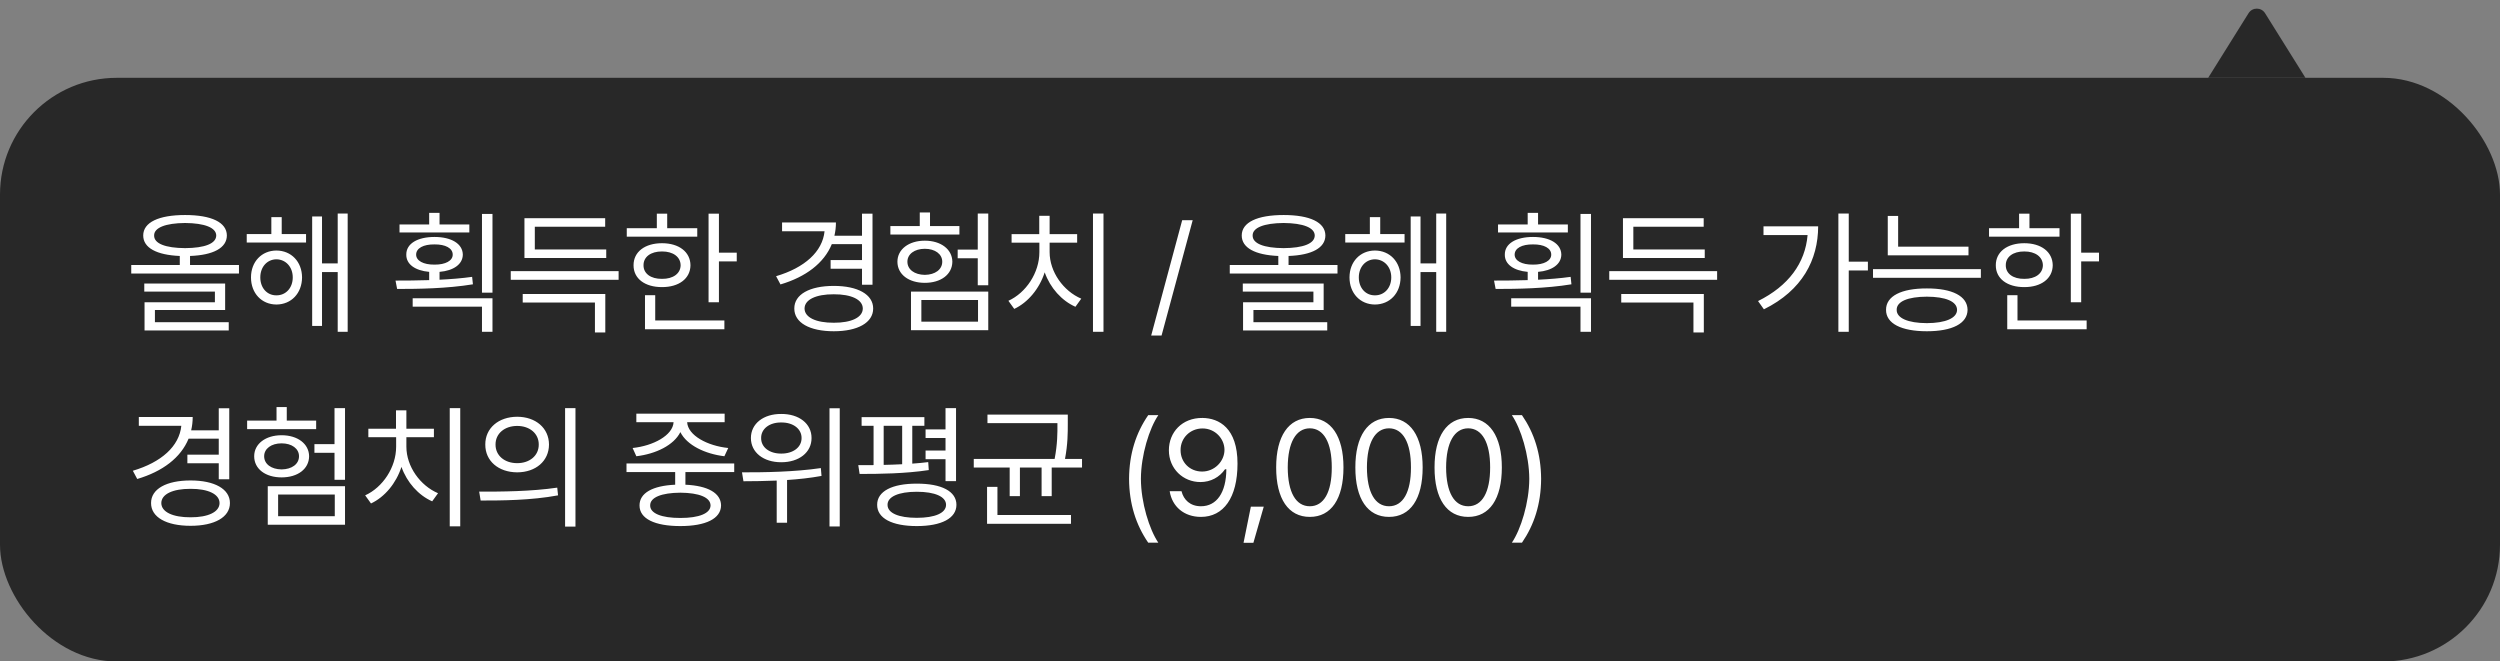 <svg width="257" height="68" viewBox="0 0 257 68" fill="none" xmlns="http://www.w3.org/2000/svg">
<rect x="0" y="0" width="257" height="68" fill="#808080" stroke="none"/>
<path d="M231.152 1.357C231.544 0.73 232.456 0.73 232.848 1.357L237 8L227 8L231.152 1.357Z" fill="#282828"/>
<rect y="8" width="257" height="60" rx="12" fill="#282828"/>
<path d="M19.029 22.104C21.73 22.104 23.315 22.855 23.322 24.209C23.315 25.487 21.928 26.226 19.535 26.314V27.244H24.566V28.119H13.492V27.244H18.482V26.314C16.104 26.212 14.723 25.48 14.723 24.209C14.723 22.855 16.315 22.104 19.029 22.104ZM14.832 29.979V29.145H23.145V31.865H15.926V33.123H23.514V33.971H14.859V31.072H22.092V29.979H14.832ZM15.844 24.209C15.83 25.043 17.013 25.494 19.029 25.508C21.046 25.494 22.222 25.043 22.229 24.209C22.222 23.409 21.046 22.938 19.029 22.924C17.013 22.938 15.83 23.409 15.844 24.209ZM31.462 24.059V24.934H25.364V24.059H27.894V22.322H28.96V24.059H31.462ZM25.802 28.516C25.802 26.902 26.902 25.761 28.413 25.754C29.945 25.761 31.038 26.902 31.052 28.516C31.038 30.149 29.945 31.298 28.413 31.305C26.902 31.298 25.802 30.149 25.802 28.516ZM26.759 28.516C26.759 29.596 27.449 30.368 28.413 30.361C29.384 30.368 30.095 29.596 30.095 28.516C30.095 27.449 29.384 26.67 28.413 26.656C27.449 26.67 26.759 27.449 26.759 28.516ZM32.091 33.506V22.254H33.103V27.08H34.716V21.953H35.741V34.107H34.716V27.969H33.103V33.506H32.091ZM48.248 23.074V23.895H41.07V23.074H44.119V21.885H45.185V23.074H48.248ZM40.66 28.844C41.692 28.844 42.881 28.837 44.119 28.796V27.948C42.676 27.818 41.754 27.169 41.767 26.178C41.754 25.05 42.909 24.359 44.666 24.359C46.395 24.359 47.564 25.05 47.578 26.178C47.564 27.169 46.627 27.825 45.185 27.948V28.755C46.32 28.7 47.468 28.611 48.535 28.461L48.617 29.227C45.951 29.664 43.011 29.705 40.824 29.705L40.66 28.844ZM42.423 31.523V30.662H50.627V34.107H49.547V31.523H42.423ZM42.779 26.178C42.779 26.8 43.524 27.217 44.666 27.203C45.787 27.217 46.545 26.8 46.539 26.178C46.545 25.515 45.787 25.111 44.666 25.125C43.524 25.111 42.779 25.515 42.779 26.178ZM49.547 30.088V21.994H50.627V30.088H49.547ZM63.593 27.873V28.762H52.505V27.873H63.593ZM53.735 31.1V30.225H62.225V34.176H61.159V31.1H53.735ZM53.913 26.52V22.432H62.212V23.307H54.979V25.645H62.321V26.52H53.913ZM73.906 21.967V25.973H75.738V26.875H73.906V31.072H72.84V21.967H73.906ZM64.432 24.332V23.457H67.522V21.967H68.588V23.457H71.678V24.332H64.432ZM65.129 27.271C65.122 25.891 66.298 25.002 68.055 25.002C69.791 25.002 70.967 25.891 70.981 27.271C70.967 28.639 69.791 29.52 68.055 29.514C66.298 29.52 65.122 28.639 65.129 27.271ZM66.154 27.271C66.147 28.126 66.906 28.68 68.055 28.666C69.189 28.68 69.955 28.126 69.969 27.271C69.955 26.403 69.189 25.843 68.055 25.85C66.906 25.843 66.147 26.403 66.154 27.271ZM66.305 33.848V30.348H67.357V32.945H74.467V33.848H66.305ZM89.694 21.967V29.268H88.614V27.627H85.387V26.738H88.614V25.098H85.51C84.71 27.053 82.837 28.468 80.233 29.24L79.782 28.393C82.714 27.524 84.553 25.877 84.765 23.771H80.397V22.869H85.934C85.934 23.348 85.879 23.806 85.777 24.236H88.614V21.967H89.694ZM81.655 31.715C81.648 30.266 83.227 29.391 85.715 29.391C88.176 29.391 89.762 30.266 89.762 31.715C89.762 33.171 88.176 34.053 85.715 34.053C83.227 34.053 81.648 33.171 81.655 31.715ZM82.707 31.715C82.714 32.631 83.883 33.185 85.715 33.178C87.52 33.185 88.689 32.631 88.696 31.715C88.689 30.799 87.52 30.245 85.715 30.252C83.883 30.245 82.714 30.799 82.707 31.715ZM101.593 21.953V29.322H100.513V26.547H98.449V25.658H100.513V21.953H101.593ZM91.531 24.113V23.238H94.552V21.844H95.605V23.238H98.627V24.113H91.531ZM92.255 26.902C92.255 25.631 93.424 24.742 95.072 24.742C96.726 24.742 97.888 25.631 97.902 26.902C97.888 28.215 96.726 29.076 95.072 29.076C93.424 29.076 92.255 28.215 92.255 26.902ZM93.281 26.902C93.281 27.709 94.012 28.242 95.072 28.256C96.131 28.242 96.863 27.709 96.863 26.902C96.863 26.123 96.131 25.576 95.072 25.576C94.012 25.576 93.281 26.123 93.281 26.902ZM93.65 33.943V29.979H101.593V33.943H93.65ZM94.716 33.068H100.541V30.84H94.716V33.068ZM113.438 21.953V34.107H112.358V21.953H113.438ZM103.663 30.922C105.468 30.102 106.848 28.051 106.848 25.918V24.947H103.991V24.072H106.835V22.186H107.901V24.072H110.731V24.947H107.901V25.918C107.901 27.955 109.323 29.924 111.155 30.703L110.554 31.537C109.145 30.915 107.963 29.602 107.395 27.996C106.848 29.691 105.673 31.093 104.264 31.756L103.663 30.922ZM122.609 22.637L119.409 34.49H118.343L121.529 22.637H122.609ZM131.957 22.104C134.657 22.104 136.243 22.855 136.25 24.209C136.243 25.487 134.855 26.226 132.463 26.314V27.244H137.494V28.119H126.42V27.244H131.41V26.314C129.031 26.212 127.65 25.48 127.65 24.209C127.65 22.855 129.243 22.104 131.957 22.104ZM127.759 29.979V29.145H136.072V31.865H128.853V33.123H136.441V33.971H127.787V31.072H135.019V29.979H127.759ZM128.771 24.209C128.757 25.043 129.94 25.494 131.957 25.508C133.973 25.494 135.149 25.043 135.156 24.209C135.149 23.409 133.973 22.938 131.957 22.924C129.94 22.938 128.757 23.409 128.771 24.209ZM144.389 24.059V24.934H138.292V24.059H140.821V22.322H141.887V24.059H144.389ZM138.729 28.516C138.729 26.902 139.83 25.761 141.341 25.754C142.872 25.761 143.966 26.902 143.979 28.516C143.966 30.149 142.872 31.298 141.341 31.305C139.83 31.298 138.729 30.149 138.729 28.516ZM139.686 28.516C139.686 29.596 140.377 30.368 141.341 30.361C142.311 30.368 143.022 29.596 143.022 28.516C143.022 27.449 142.311 26.67 141.341 26.656C140.377 26.67 139.686 27.449 139.686 28.516ZM145.018 33.506V22.254H146.03V27.08H147.643V21.953H148.669V34.107H147.643V27.969H146.03V33.506H145.018ZM161.175 23.074V23.895H153.997V23.074H157.046V21.885H158.113V23.074H161.175ZM153.587 28.844C154.619 28.844 155.809 28.837 157.046 28.796V27.948C155.604 27.818 154.681 27.169 154.695 26.178C154.681 25.05 155.836 24.359 157.593 24.359C159.322 24.359 160.491 25.05 160.505 26.178C160.491 27.169 159.555 27.825 158.113 27.948V28.755C159.247 28.7 160.396 28.611 161.462 28.461L161.544 29.227C158.878 29.664 155.939 29.705 153.751 29.705L153.587 28.844ZM155.351 31.523V30.662H163.554V34.107H162.474V31.523H155.351ZM155.706 26.178C155.706 26.8 156.451 27.217 157.593 27.203C158.714 27.217 159.473 26.8 159.466 26.178C159.473 25.515 158.714 25.111 157.593 25.125C156.451 25.111 155.706 25.515 155.706 26.178ZM162.474 30.088V21.994H163.554V30.088H162.474ZM176.52 27.873V28.762H165.432V27.873H176.52ZM166.663 31.1V30.225H175.153V34.176H174.086V31.1H166.663ZM166.84 26.52V22.432H175.139V23.307H167.907V25.645H175.248V26.52H166.84ZM190.052 21.953V26.902H192.02V27.805H190.052V34.107H188.985V21.953H190.052ZM180.727 30.949C183.865 29.391 185.574 27.046 185.82 24.168H181.288V23.266H186.907C186.9 26.704 185.287 29.842 181.329 31.797L180.727 30.949ZM202.361 25.357V26.246H194.062V22.199H195.129V25.357H202.361ZM192.545 28.557V27.668H203.633V28.557H192.545ZM193.885 31.852C193.878 30.436 195.457 29.644 198.082 29.65C200.687 29.644 202.252 30.436 202.266 31.852C202.252 33.26 200.687 34.053 198.082 34.053C195.457 34.053 193.878 33.26 193.885 31.852ZM194.979 31.852C194.965 32.699 196.134 33.212 198.082 33.219C200.01 33.212 201.179 32.699 201.186 31.852C201.179 30.99 200.01 30.505 198.082 30.498C196.134 30.505 194.965 30.99 194.979 31.852ZM213.946 21.967V25.973H215.779V26.875H213.946V31.072H212.88V21.967H213.946ZM204.472 24.332V23.457H207.562V21.967H208.628V23.457H211.718V24.332H204.472ZM205.169 27.271C205.162 25.891 206.338 25.002 208.095 25.002C209.831 25.002 211.007 25.891 211.021 27.271C211.007 28.639 209.831 29.52 208.095 29.514C206.338 29.52 205.162 28.639 205.169 27.271ZM206.195 27.271C206.188 28.126 206.946 28.68 208.095 28.666C209.23 28.68 209.995 28.126 210.009 27.271C209.995 26.403 209.23 25.843 208.095 25.85C206.946 25.843 206.188 26.403 206.195 27.271ZM206.345 33.848V30.348H207.398V32.945H214.507V33.848H206.345ZM23.568 41.967V49.268H22.488V47.627H19.262V46.738H22.488V45.098H19.385C18.585 47.053 16.712 48.468 14.107 49.24L13.656 48.393C16.589 47.524 18.428 45.877 18.64 43.772H14.271V42.869H19.809C19.809 43.348 19.754 43.806 19.651 44.236H22.488V41.967H23.568ZM15.529 51.715C15.523 50.266 17.102 49.391 19.59 49.391C22.051 49.391 23.637 50.266 23.637 51.715C23.637 53.171 22.051 54.053 19.59 54.053C17.102 54.053 15.523 53.171 15.529 51.715ZM16.582 51.715C16.589 52.631 17.758 53.185 19.59 53.178C21.395 53.185 22.564 52.631 22.57 51.715C22.564 50.799 21.395 50.245 19.59 50.252C17.758 50.245 16.589 50.799 16.582 51.715ZM35.468 41.953V49.322H34.388V46.547H32.323V45.658H34.388V41.953H35.468ZM25.405 44.113V43.238H28.427V41.844H29.48V43.238H32.501V44.113H25.405ZM26.13 46.902C26.13 45.631 27.299 44.742 28.947 44.742C30.601 44.742 31.763 45.631 31.777 46.902C31.763 48.215 30.601 49.076 28.947 49.076C27.299 49.076 26.13 48.215 26.13 46.902ZM27.155 46.902C27.155 47.709 27.887 48.242 28.947 48.256C30.006 48.242 30.738 47.709 30.738 46.902C30.738 46.123 30.006 45.576 28.947 45.576C27.887 45.576 27.155 46.123 27.155 46.902ZM27.525 53.943V49.978H35.468V53.943H27.525ZM28.591 53.068H34.415V50.84H28.591V53.068ZM47.313 41.953V54.107H46.233V41.953H47.313ZM37.538 50.922C39.342 50.102 40.723 48.051 40.723 45.918V44.947H37.866V44.072H40.709V42.185H41.776V44.072H44.606V44.947H41.776V45.918C41.776 47.955 43.198 49.924 45.03 50.703L44.428 51.537C43.02 50.915 41.837 49.602 41.27 47.996C40.723 49.691 39.547 51.093 38.139 51.756L37.538 50.922ZM53.169 42.842C55.077 42.849 56.43 44.011 56.437 45.699C56.43 47.395 55.077 48.55 53.169 48.557C51.249 48.55 49.881 47.395 49.888 45.699C49.881 44.011 51.249 42.849 53.169 42.842ZM49.259 50.539C51.502 50.546 54.598 50.525 57.285 50.129L57.367 50.922C54.585 51.441 51.597 51.455 49.41 51.455L49.259 50.539ZM50.941 45.699C50.934 46.834 51.871 47.613 53.169 47.613C54.455 47.613 55.391 46.834 55.384 45.699C55.391 44.571 54.455 43.785 53.169 43.785C51.871 43.785 50.934 44.571 50.941 45.699ZM58.091 54.135V41.953H59.158V54.135H58.091ZM75.478 47.641V48.529H70.461V49.828C72.751 49.931 74.111 50.676 74.125 51.961C74.111 53.321 72.546 54.08 69.941 54.08C67.303 54.08 65.737 53.321 65.744 51.961C65.737 50.676 67.091 49.931 69.408 49.828V48.529H64.404V47.641H75.478ZM65.033 46.055C67.139 45.836 69.169 44.763 69.244 43.402H65.416V42.527H74.494V43.402H70.639C70.714 44.763 72.724 45.836 74.863 46.055L74.467 46.902C72.478 46.663 70.611 45.768 69.941 44.421C69.272 45.768 67.419 46.663 65.416 46.902L65.033 46.055ZM66.838 51.961C66.824 52.768 67.993 53.253 69.941 53.246C71.869 53.253 73.038 52.768 73.045 51.961C73.038 51.134 71.869 50.662 69.941 50.648C67.993 50.662 66.824 51.134 66.838 51.961ZM80.31 42.555C82.128 42.541 83.434 43.546 83.427 45.029C83.434 46.513 82.128 47.524 80.31 47.518C78.491 47.524 77.193 46.513 77.193 45.029C77.193 43.546 78.491 42.541 80.31 42.555ZM76.277 48.557C78.56 48.563 81.684 48.516 84.384 48.119L84.452 48.926C83.29 49.138 82.087 49.268 80.911 49.343V53.738H79.845V49.404C78.608 49.459 77.439 49.466 76.427 49.473L76.277 48.557ZM78.245 45.029C78.232 45.98 79.1 46.636 80.31 46.629C81.533 46.636 82.408 45.98 82.402 45.029C82.408 44.086 81.533 43.416 80.31 43.43C79.1 43.416 78.232 44.086 78.245 45.029ZM85.273 54.121V41.967H86.325V54.121H85.273ZM95.026 42.883V43.772H93.782V47.661C94.342 47.62 94.896 47.572 95.422 47.504L95.477 48.324C93.105 48.687 90.343 48.727 88.368 48.721L88.231 47.818C88.716 47.818 89.243 47.818 89.803 47.812V43.772H88.573V42.883H95.026ZM90.172 51.893C90.165 50.505 91.704 49.712 94.246 49.719C96.79 49.712 98.321 50.505 98.321 51.893C98.321 53.28 96.79 54.08 94.246 54.08C91.704 54.08 90.165 53.28 90.172 51.893ZM90.842 47.791C91.464 47.777 92.107 47.757 92.743 47.723V43.772H90.842V47.791ZM91.239 51.893C91.232 52.74 92.373 53.232 94.246 53.232C96.113 53.232 97.254 52.74 97.254 51.893C97.254 51.059 96.113 50.553 94.246 50.553C92.373 50.553 91.232 51.059 91.239 51.893ZM95.149 47.203V46.315H97.2V45.029H95.149V44.141H97.2V41.953H98.28V49.459H97.2V47.203H95.149ZM109.769 42.623V43.539C109.769 44.517 109.769 45.658 109.482 47.176H111.232V48.065H108.115V51.004H107.076V48.065H104.847V51.004H103.795V48.065H100.103V47.176H108.416C108.71 45.638 108.71 44.517 108.703 43.539V43.498H101.511V42.623H109.769ZM101.47 53.848V50.047H102.537V52.945H110.097V53.848H101.47ZM116.068 49.227C116.082 46.649 116.779 44.503 118.037 42.678H119.076C118.153 44.024 117.292 46.793 117.285 49.227C117.292 51.667 118.153 54.429 119.076 55.789H118.037C116.779 53.957 116.082 51.81 116.068 49.227ZM123.62 42.965C125.322 42.985 127.216 44.011 127.216 47.654C127.216 51.175 125.774 53.137 123.456 53.137C121.713 53.137 120.489 52.07 120.243 50.498H121.46C121.679 51.387 122.356 52.043 123.456 52.043C125.07 52.043 126.054 50.648 126.068 48.242H125.931C125.363 49.062 124.454 49.555 123.402 49.555C121.631 49.555 120.161 48.194 120.161 46.287C120.161 44.441 121.515 42.944 123.62 42.965ZM121.364 46.273C121.358 47.497 122.287 48.475 123.579 48.475C124.871 48.475 125.876 47.408 125.876 46.246C125.876 45.111 124.926 44.045 123.62 44.045C122.328 44.045 121.351 45.05 121.364 46.273ZM129.914 52.084L128.848 55.803H127.836L128.588 52.084H129.914ZM134.65 53.137C132.456 53.137 131.184 51.291 131.191 48.051C131.184 44.838 132.469 42.965 134.65 42.965C136.824 42.965 138.109 44.838 138.109 48.051C138.109 51.291 136.844 53.137 134.65 53.137ZM132.38 48.051C132.387 50.614 133.214 52.043 134.65 52.043C136.079 52.043 136.913 50.614 136.906 48.051C136.913 45.487 136.072 44.038 134.65 44.031C133.228 44.038 132.387 45.487 132.38 48.051ZM142.79 53.137C140.596 53.137 139.324 51.291 139.331 48.051C139.324 44.838 140.609 42.965 142.79 42.965C144.964 42.965 146.249 44.838 146.249 48.051C146.249 51.291 144.984 53.137 142.79 53.137ZM140.52 48.051C140.527 50.614 141.354 52.043 142.79 52.043C144.219 52.043 145.053 50.614 145.046 48.051C145.053 45.487 144.212 44.038 142.79 44.031C141.368 44.038 140.527 45.487 140.52 48.051ZM150.93 53.137C148.735 53.137 147.464 51.291 147.471 48.051C147.464 44.838 148.749 42.965 150.93 42.965C153.104 42.965 154.389 44.838 154.389 48.051C154.389 51.291 153.124 53.137 150.93 53.137ZM148.66 48.051C148.667 50.614 149.494 52.043 150.93 52.043C152.358 52.043 153.192 50.614 153.186 48.051C153.192 45.487 152.352 44.038 150.93 44.031C149.508 44.038 148.667 45.487 148.66 48.051ZM158.427 49.227C158.413 51.81 157.716 53.957 156.458 55.789H155.419C156.342 54.429 157.203 51.667 157.21 49.227C157.203 46.793 156.342 44.024 155.419 42.678H156.458C157.716 44.503 158.413 46.649 158.427 49.227Z" fill="white"/>
</svg>

